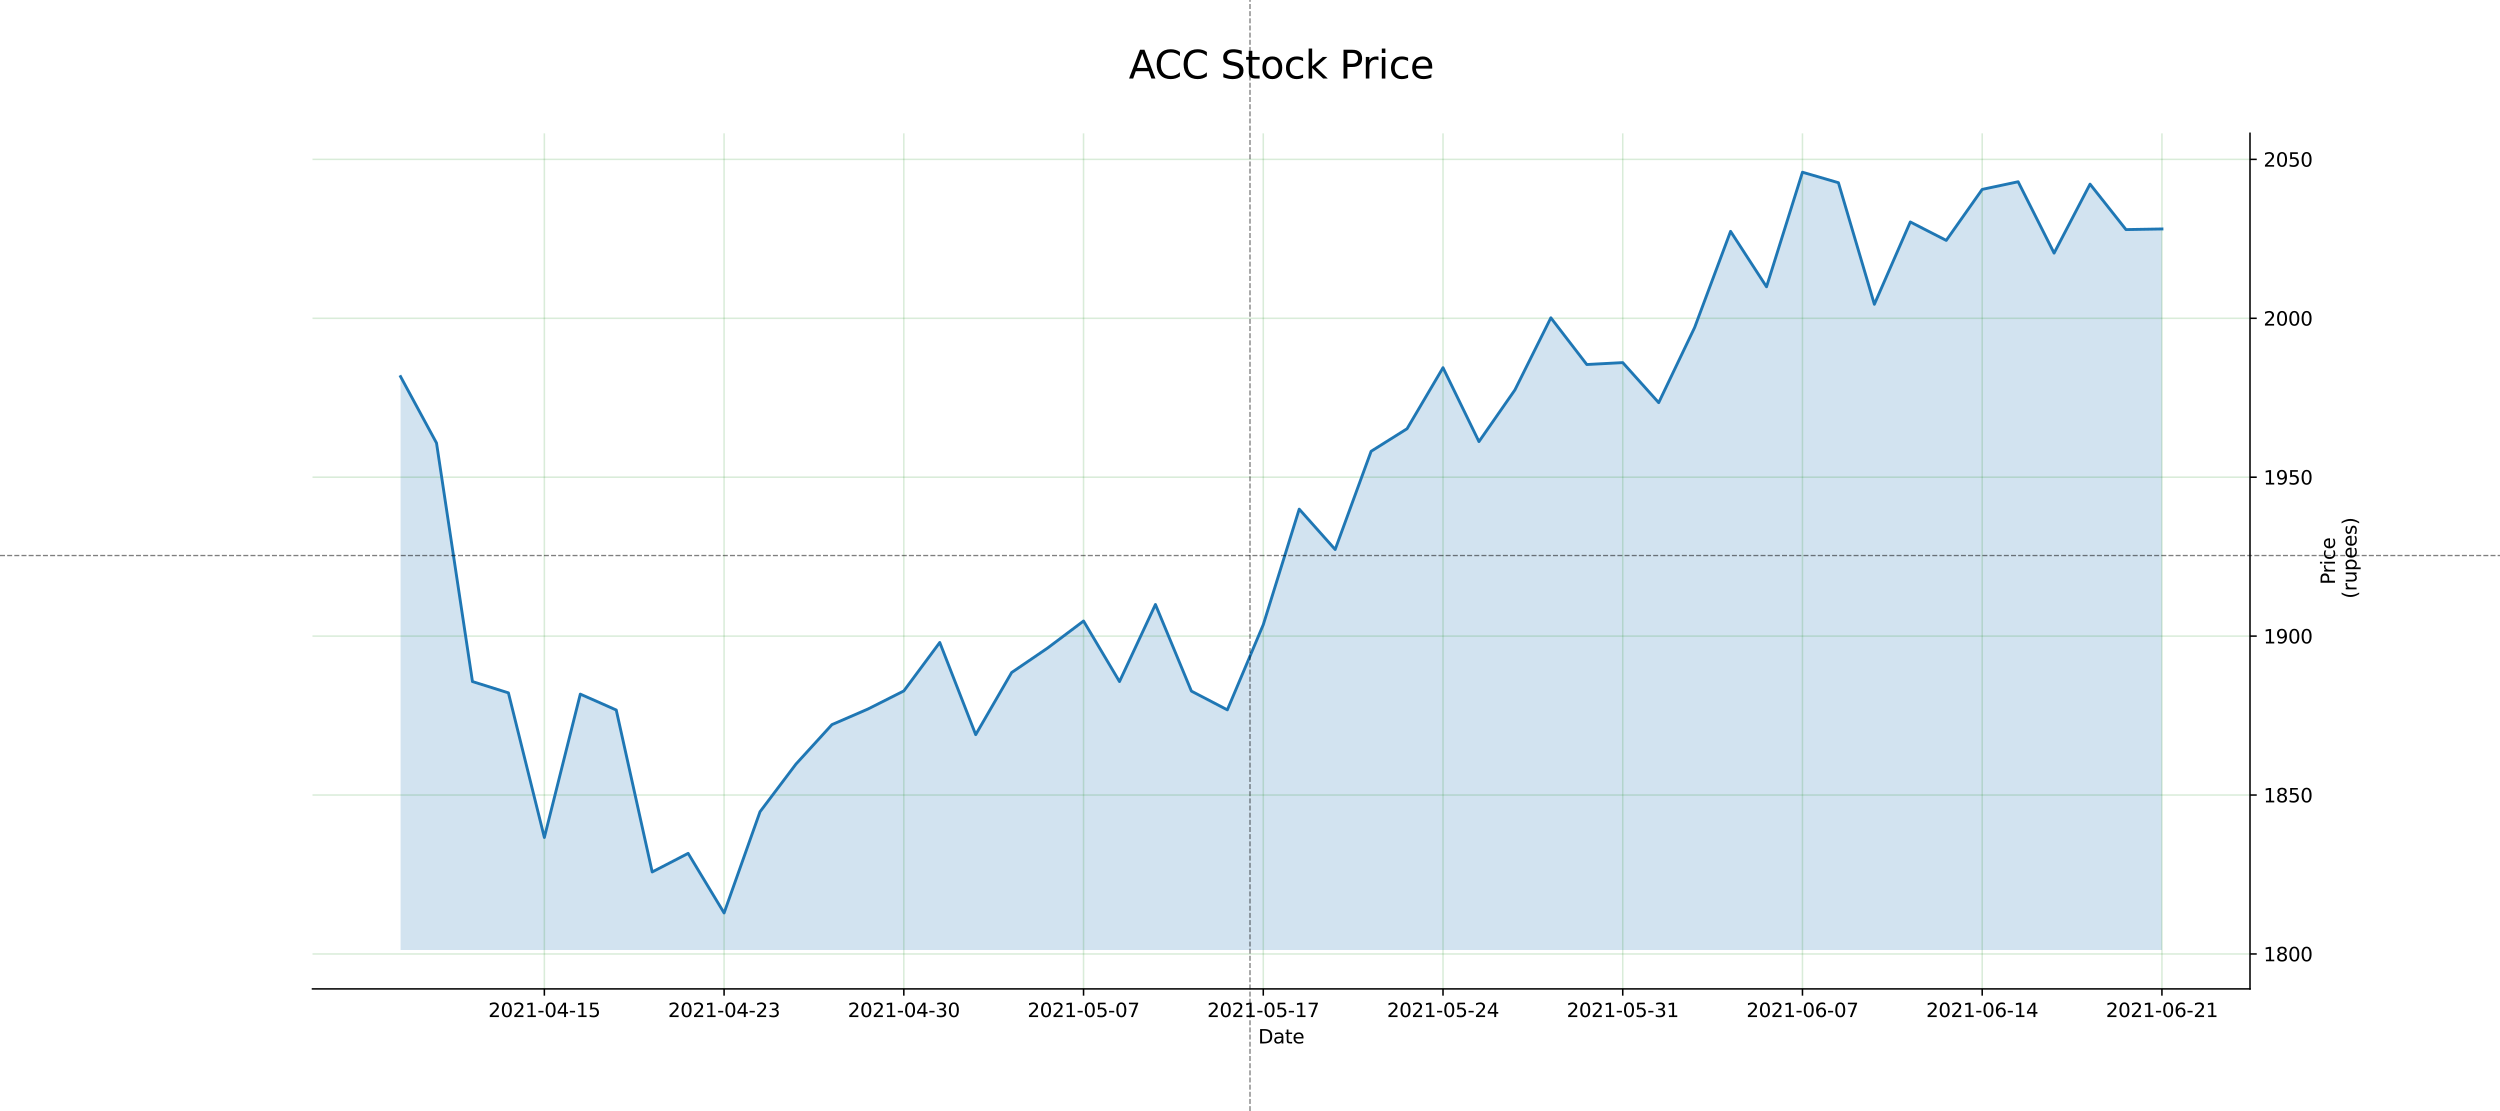 <svg xmlns="http://www.w3.org/2000/svg" xmlns:dc="http://purl.org/dc/elements/1.1/" xmlns:ns2="http://creativecommons.org/ns#" xmlns:ns4="http://www.w3.org/1999/xlink" xmlns:rdf="http://www.w3.org/1999/02/22-rdf-syntax-ns#" height="576pt" version="1.1" viewBox="0 0 1296 576" width="1296pt">
 <defs>
  <style type="text/css">*{stroke-linecap:butt;stroke-linejoin:round;}</style>
 </defs>
 <g id="figure_1">
  <g id="patch_1">
   <path d="M 0 576  L 1296 576  L 1296 0  L 0 0  z " style="fill:#ffffff;" />
  </g>
  <g id="axes_1">
   <g id="patch_2">
    <path d="M 162 512.64  L 1166.4 512.64  L 1166.4 69.12  L 162 69.12  z " style="fill:#ffffff;" />
   </g>
   <g id="PolyCollection_1">
    <path clip-path="url(#p35a3b3b53b)" d="M 1120.745 492.48  L 1120.745 118.692  L 1102.111 119.021  L 1083.476 95.459  L 1064.842 131.214  L 1046.207 94.223  L 1027.573 98.178  L 1008.938 124.623  L 990.304 115.067  L 971.669 157.743  L 953.035 94.717  L 934.4 89.28  L 915.766 148.68  L 897.131 119.928  L 878.497 169.771  L 859.862 208.739  L 841.228 187.978  L 822.593 188.967  L 803.959 164.745  L 785.324 202.148  L 766.69 228.924  L 748.055 190.614  L 729.421 222.251  L 710.786 233.949  L 692.152 284.864  L 673.517 263.938  L 654.883 323.832  L 636.248 367.991  L 617.614 358.269  L 598.979 313.369  L 580.345 353.326  L 561.71 321.937  L 543.076 335.943  L 524.441 348.63  L 505.807 380.843  L 487.172 333.059  L 468.538 358.187  L 449.903 367.579  L 431.269 375.653  L 412.634 396.085  L 394 420.8  L 375.365 473.28  L 356.731 442.385  L 338.096 452.024  L 319.462 368.073  L 300.827 359.835  L 282.193 434.147  L 263.558 359.176  L 244.924 353.326  L 226.289 229.665  L 207.655 195.228  L 207.655 492.48  L 207.655 492.48  L 226.289 492.48  L 244.924 492.48  L 263.558 492.48  L 282.193 492.48  L 300.827 492.48  L 319.462 492.48  L 338.096 492.48  L 356.731 492.48  L 375.365 492.48  L 394 492.48  L 412.634 492.48  L 431.269 492.48  L 449.903 492.48  L 468.538 492.48  L 487.172 492.48  L 505.807 492.48  L 524.441 492.48  L 543.076 492.48  L 561.71 492.48  L 580.345 492.48  L 598.979 492.48  L 617.614 492.48  L 636.248 492.48  L 654.883 492.48  L 673.517 492.48  L 692.152 492.48  L 710.786 492.48  L 729.421 492.48  L 748.055 492.48  L 766.69 492.48  L 785.324 492.48  L 803.959 492.48  L 822.593 492.48  L 841.228 492.48  L 859.862 492.48  L 878.497 492.48  L 897.131 492.48  L 915.766 492.48  L 934.4 492.48  L 953.035 492.48  L 971.669 492.48  L 990.304 492.48  L 1008.938 492.48  L 1027.573 492.48  L 1046.207 492.48  L 1064.842 492.48  L 1083.476 492.48  L 1102.111 492.48  L 1120.745 492.48  z " style="fill:#1f77b4;fill-opacity:0.2;" />
   </g>
   <g id="matplotlib.axis_1">
    <g id="xtick_1">
     <g id="line2d_1">
      <path clip-path="url(#p35a3b3b53b)" d="M 1120.745 512.64  L 1120.745 69.12  " style="fill:none;stroke:#008000;stroke-linecap:square;stroke-opacity:0.15;stroke-width:0.8;" />
     </g>
     <g id="line2d_2">
      <defs>
       <path d="M 0 0  L 0 3.5  " id="m4a20eb27a6" style="stroke:#000000;stroke-width:0.8;" />
      </defs>
      <g>
       <use style="stroke:#000000;stroke-width:0.8;" x="1120.745" ns4:href="#m4a20eb27a6" y="512.64" />
      </g>
     </g>
     <g id="text_1">
      
      <g transform="translate(1091.688 527.238)scale(0.1 -0.1)">
       <defs>
        <path d="M 1228 531  L 3431 531  L 3431 0  L 469 0  L 469 531  Q 828 903 1448 1529  Q 2069 2156 2228 2338  Q 2531 2678 2651 2914  Q 2772 3150 2772 3378  Q 2772 3750 2511 3984  Q 2250 4219 1831 4219  Q 1534 4219 1204 4116  Q 875 4013 500 3803  L 500 4441  Q 881 4594 1212 4672  Q 1544 4750 1819 4750  Q 2544 4750 2975 4387  Q 3406 4025 3406 3419  Q 3406 3131 3298 2873  Q 3191 2616 2906 2266  Q 2828 2175 2409 1742  Q 1991 1309 1228 531  z " id="DejaVuSans-32" transform="scale(0.016)" />
        <path d="M 2034 4250  Q 1547 4250 1301 3770  Q 1056 3291 1056 2328  Q 1056 1369 1301 889  Q 1547 409 2034 409  Q 2525 409 2770 889  Q 3016 1369 3016 2328  Q 3016 3291 2770 3770  Q 2525 4250 2034 4250  z M 2034 4750  Q 2819 4750 3233 4129  Q 3647 3509 3647 2328  Q 3647 1150 3233 529  Q 2819 -91 2034 -91  Q 1250 -91 836 529  Q 422 1150 422 2328  Q 422 3509 836 4129  Q 1250 4750 2034 4750  z " id="DejaVuSans-30" transform="scale(0.016)" />
        <path d="M 794 531  L 1825 531  L 1825 4091  L 703 3866  L 703 4441  L 1819 4666  L 2450 4666  L 2450 531  L 3481 531  L 3481 0  L 794 0  L 794 531  z " id="DejaVuSans-31" transform="scale(0.016)" />
        <path d="M 313 2009  L 1997 2009  L 1997 1497  L 313 1497  L 313 2009  z " id="DejaVuSans-2d" transform="scale(0.016)" />
        <path d="M 2113 2584  Q 1688 2584 1439 2293  Q 1191 2003 1191 1497  Q 1191 994 1439 701  Q 1688 409 2113 409  Q 2538 409 2786 701  Q 3034 994 3034 1497  Q 3034 2003 2786 2293  Q 2538 2584 2113 2584  z M 3366 4563  L 3366 3988  Q 3128 4100 2886 4159  Q 2644 4219 2406 4219  Q 1781 4219 1451 3797  Q 1122 3375 1075 2522  Q 1259 2794 1537 2939  Q 1816 3084 2150 3084  Q 2853 3084 3261 2657  Q 3669 2231 3669 1497  Q 3669 778 3244 343  Q 2819 -91 2113 -91  Q 1303 -91 875 529  Q 447 1150 447 2328  Q 447 3434 972 4092  Q 1497 4750 2381 4750  Q 2619 4750 2861 4703  Q 3103 4656 3366 4563  z " id="DejaVuSans-36" transform="scale(0.016)" />
       </defs>
       <use ns4:href="#DejaVuSans-32" />
       <use x="63.623" ns4:href="#DejaVuSans-30" />
       <use x="127.246" ns4:href="#DejaVuSans-32" />
       <use x="190.869" ns4:href="#DejaVuSans-31" />
       <use x="254.492" ns4:href="#DejaVuSans-2d" />
       <use x="290.576" ns4:href="#DejaVuSans-30" />
       <use x="354.199" ns4:href="#DejaVuSans-36" />
       <use x="417.822" ns4:href="#DejaVuSans-2d" />
       <use x="453.906" ns4:href="#DejaVuSans-32" />
       <use x="517.529" ns4:href="#DejaVuSans-31" />
      </g>
     </g>
    </g>
    <g id="xtick_2">
     <g id="line2d_3">
      <path clip-path="url(#p35a3b3b53b)" d="M 1027.573 512.64  L 1027.573 69.12  " style="fill:none;stroke:#008000;stroke-linecap:square;stroke-opacity:0.15;stroke-width:0.8;" />
     </g>
     <g id="line2d_4">
      <g>
       <use style="stroke:#000000;stroke-width:0.8;" x="1027.573" ns4:href="#m4a20eb27a6" y="512.64" />
      </g>
     </g>
     <g id="text_2">
      
      <g transform="translate(998.515 527.238)scale(0.1 -0.1)">
       <defs>
        <path d="M 2419 4116  L 825 1625  L 2419 1625  L 2419 4116  z M 2253 4666  L 3047 4666  L 3047 1625  L 3713 1625  L 3713 1100  L 3047 1100  L 3047 0  L 2419 0  L 2419 1100  L 313 1100  L 313 1709  L 2253 4666  z " id="DejaVuSans-34" transform="scale(0.016)" />
       </defs>
       <use ns4:href="#DejaVuSans-32" />
       <use x="63.623" ns4:href="#DejaVuSans-30" />
       <use x="127.246" ns4:href="#DejaVuSans-32" />
       <use x="190.869" ns4:href="#DejaVuSans-31" />
       <use x="254.492" ns4:href="#DejaVuSans-2d" />
       <use x="290.576" ns4:href="#DejaVuSans-30" />
       <use x="354.199" ns4:href="#DejaVuSans-36" />
       <use x="417.822" ns4:href="#DejaVuSans-2d" />
       <use x="453.906" ns4:href="#DejaVuSans-31" />
       <use x="517.529" ns4:href="#DejaVuSans-34" />
      </g>
     </g>
    </g>
    <g id="xtick_3">
     <g id="line2d_5">
      <path clip-path="url(#p35a3b3b53b)" d="M 934.4 512.64  L 934.4 69.12  " style="fill:none;stroke:#008000;stroke-linecap:square;stroke-opacity:0.15;stroke-width:0.8;" />
     </g>
     <g id="line2d_6">
      <g>
       <use style="stroke:#000000;stroke-width:0.8;" x="934.4" ns4:href="#m4a20eb27a6" y="512.64" />
      </g>
     </g>
     <g id="text_3">
      
      <g transform="translate(905.343 527.238)scale(0.1 -0.1)">
       <defs>
        <path d="M 525 4666  L 3525 4666  L 3525 4397  L 1831 0  L 1172 0  L 2766 4134  L 525 4134  L 525 4666  z " id="DejaVuSans-37" transform="scale(0.016)" />
       </defs>
       <use ns4:href="#DejaVuSans-32" />
       <use x="63.623" ns4:href="#DejaVuSans-30" />
       <use x="127.246" ns4:href="#DejaVuSans-32" />
       <use x="190.869" ns4:href="#DejaVuSans-31" />
       <use x="254.492" ns4:href="#DejaVuSans-2d" />
       <use x="290.576" ns4:href="#DejaVuSans-30" />
       <use x="354.199" ns4:href="#DejaVuSans-36" />
       <use x="417.822" ns4:href="#DejaVuSans-2d" />
       <use x="453.906" ns4:href="#DejaVuSans-30" />
       <use x="517.529" ns4:href="#DejaVuSans-37" />
      </g>
     </g>
    </g>
    <g id="xtick_4">
     <g id="line2d_7">
      <path clip-path="url(#p35a3b3b53b)" d="M 841.228 512.64  L 841.228 69.12  " style="fill:none;stroke:#008000;stroke-linecap:square;stroke-opacity:0.15;stroke-width:0.8;" />
     </g>
     <g id="line2d_8">
      <g>
       <use style="stroke:#000000;stroke-width:0.8;" x="841.228" ns4:href="#m4a20eb27a6" y="512.64" />
      </g>
     </g>
     <g id="text_4">
      
      <g transform="translate(812.17 527.238)scale(0.1 -0.1)">
       <defs>
        <path d="M 691 4666  L 3169 4666  L 3169 4134  L 1269 4134  L 1269 2991  Q 1406 3038 1543 3061  Q 1681 3084 1819 3084  Q 2600 3084 3056 2656  Q 3513 2228 3513 1497  Q 3513 744 3044 326  Q 2575 -91 1722 -91  Q 1428 -91 1123 -41  Q 819 9 494 109  L 494 744  Q 775 591 1075 516  Q 1375 441 1709 441  Q 2250 441 2565 725  Q 2881 1009 2881 1497  Q 2881 1984 2565 2268  Q 2250 2553 1709 2553  Q 1456 2553 1204 2497  Q 953 2441 691 2322  L 691 4666  z " id="DejaVuSans-35" transform="scale(0.016)" />
        <path d="M 2597 2516  Q 3050 2419 3304 2112  Q 3559 1806 3559 1356  Q 3559 666 3084 287  Q 2609 -91 1734 -91  Q 1441 -91 1130 -33  Q 819 25 488 141  L 488 750  Q 750 597 1062 519  Q 1375 441 1716 441  Q 2309 441 2620 675  Q 2931 909 2931 1356  Q 2931 1769 2642 2001  Q 2353 2234 1838 2234  L 1294 2234  L 1294 2753  L 1863 2753  Q 2328 2753 2575 2939  Q 2822 3125 2822 3475  Q 2822 3834 2567 4026  Q 2313 4219 1838 4219  Q 1578 4219 1281 4162  Q 984 4106 628 3988  L 628 4550  Q 988 4650 1302 4700  Q 1616 4750 1894 4750  Q 2613 4750 3031 4423  Q 3450 4097 3450 3541  Q 3450 3153 3228 2886  Q 3006 2619 2597 2516  z " id="DejaVuSans-33" transform="scale(0.016)" />
       </defs>
       <use ns4:href="#DejaVuSans-32" />
       <use x="63.623" ns4:href="#DejaVuSans-30" />
       <use x="127.246" ns4:href="#DejaVuSans-32" />
       <use x="190.869" ns4:href="#DejaVuSans-31" />
       <use x="254.492" ns4:href="#DejaVuSans-2d" />
       <use x="290.576" ns4:href="#DejaVuSans-30" />
       <use x="354.199" ns4:href="#DejaVuSans-35" />
       <use x="417.822" ns4:href="#DejaVuSans-2d" />
       <use x="453.906" ns4:href="#DejaVuSans-33" />
       <use x="517.529" ns4:href="#DejaVuSans-31" />
      </g>
     </g>
    </g>
    <g id="xtick_5">
     <g id="line2d_9">
      <path clip-path="url(#p35a3b3b53b)" d="M 748.055 512.64  L 748.055 69.12  " style="fill:none;stroke:#008000;stroke-linecap:square;stroke-opacity:0.15;stroke-width:0.8;" />
     </g>
     <g id="line2d_10">
      <g>
       <use style="stroke:#000000;stroke-width:0.8;" x="748.055" ns4:href="#m4a20eb27a6" y="512.64" />
      </g>
     </g>
     <g id="text_5">
      
      <g transform="translate(718.997 527.238)scale(0.1 -0.1)">
       <use ns4:href="#DejaVuSans-32" />
       <use x="63.623" ns4:href="#DejaVuSans-30" />
       <use x="127.246" ns4:href="#DejaVuSans-32" />
       <use x="190.869" ns4:href="#DejaVuSans-31" />
       <use x="254.492" ns4:href="#DejaVuSans-2d" />
       <use x="290.576" ns4:href="#DejaVuSans-30" />
       <use x="354.199" ns4:href="#DejaVuSans-35" />
       <use x="417.822" ns4:href="#DejaVuSans-2d" />
       <use x="453.906" ns4:href="#DejaVuSans-32" />
       <use x="517.529" ns4:href="#DejaVuSans-34" />
      </g>
     </g>
    </g>
    <g id="xtick_6">
     <g id="line2d_11">
      <path clip-path="url(#p35a3b3b53b)" d="M 654.883 512.64  L 654.883 69.12  " style="fill:none;stroke:#008000;stroke-linecap:square;stroke-opacity:0.15;stroke-width:0.8;" />
     </g>
     <g id="line2d_12">
      <g>
       <use style="stroke:#000000;stroke-width:0.8;" x="654.883" ns4:href="#m4a20eb27a6" y="512.64" />
      </g>
     </g>
     <g id="text_6">
      
      <g transform="translate(625.825 527.238)scale(0.1 -0.1)">
       <use ns4:href="#DejaVuSans-32" />
       <use x="63.623" ns4:href="#DejaVuSans-30" />
       <use x="127.246" ns4:href="#DejaVuSans-32" />
       <use x="190.869" ns4:href="#DejaVuSans-31" />
       <use x="254.492" ns4:href="#DejaVuSans-2d" />
       <use x="290.576" ns4:href="#DejaVuSans-30" />
       <use x="354.199" ns4:href="#DejaVuSans-35" />
       <use x="417.822" ns4:href="#DejaVuSans-2d" />
       <use x="453.906" ns4:href="#DejaVuSans-31" />
       <use x="517.529" ns4:href="#DejaVuSans-37" />
      </g>
     </g>
    </g>
    <g id="xtick_7">
     <g id="line2d_13">
      <path clip-path="url(#p35a3b3b53b)" d="M 561.71 512.64  L 561.71 69.12  " style="fill:none;stroke:#008000;stroke-linecap:square;stroke-opacity:0.15;stroke-width:0.8;" />
     </g>
     <g id="line2d_14">
      <g>
       <use style="stroke:#000000;stroke-width:0.8;" x="561.71" ns4:href="#m4a20eb27a6" y="512.64" />
      </g>
     </g>
     <g id="text_7">
      
      <g transform="translate(532.652 527.238)scale(0.1 -0.1)">
       <use ns4:href="#DejaVuSans-32" />
       <use x="63.623" ns4:href="#DejaVuSans-30" />
       <use x="127.246" ns4:href="#DejaVuSans-32" />
       <use x="190.869" ns4:href="#DejaVuSans-31" />
       <use x="254.492" ns4:href="#DejaVuSans-2d" />
       <use x="290.576" ns4:href="#DejaVuSans-30" />
       <use x="354.199" ns4:href="#DejaVuSans-35" />
       <use x="417.822" ns4:href="#DejaVuSans-2d" />
       <use x="453.906" ns4:href="#DejaVuSans-30" />
       <use x="517.529" ns4:href="#DejaVuSans-37" />
      </g>
     </g>
    </g>
    <g id="xtick_8">
     <g id="line2d_15">
      <path clip-path="url(#p35a3b3b53b)" d="M 468.538 512.64  L 468.538 69.12  " style="fill:none;stroke:#008000;stroke-linecap:square;stroke-opacity:0.15;stroke-width:0.8;" />
     </g>
     <g id="line2d_16">
      <g>
       <use style="stroke:#000000;stroke-width:0.8;" x="468.538" ns4:href="#m4a20eb27a6" y="512.64" />
      </g>
     </g>
     <g id="text_8">
      
      <g transform="translate(439.48 527.238)scale(0.1 -0.1)">
       <use ns4:href="#DejaVuSans-32" />
       <use x="63.623" ns4:href="#DejaVuSans-30" />
       <use x="127.246" ns4:href="#DejaVuSans-32" />
       <use x="190.869" ns4:href="#DejaVuSans-31" />
       <use x="254.492" ns4:href="#DejaVuSans-2d" />
       <use x="290.576" ns4:href="#DejaVuSans-30" />
       <use x="354.199" ns4:href="#DejaVuSans-34" />
       <use x="417.822" ns4:href="#DejaVuSans-2d" />
       <use x="453.906" ns4:href="#DejaVuSans-33" />
       <use x="517.529" ns4:href="#DejaVuSans-30" />
      </g>
     </g>
    </g>
    <g id="xtick_9">
     <g id="line2d_17">
      <path clip-path="url(#p35a3b3b53b)" d="M 375.365 512.64  L 375.365 69.12  " style="fill:none;stroke:#008000;stroke-linecap:square;stroke-opacity:0.15;stroke-width:0.8;" />
     </g>
     <g id="line2d_18">
      <g>
       <use style="stroke:#000000;stroke-width:0.8;" x="375.365" ns4:href="#m4a20eb27a6" y="512.64" />
      </g>
     </g>
     <g id="text_9">
      
      <g transform="translate(346.307 527.238)scale(0.1 -0.1)">
       <use ns4:href="#DejaVuSans-32" />
       <use x="63.623" ns4:href="#DejaVuSans-30" />
       <use x="127.246" ns4:href="#DejaVuSans-32" />
       <use x="190.869" ns4:href="#DejaVuSans-31" />
       <use x="254.492" ns4:href="#DejaVuSans-2d" />
       <use x="290.576" ns4:href="#DejaVuSans-30" />
       <use x="354.199" ns4:href="#DejaVuSans-34" />
       <use x="417.822" ns4:href="#DejaVuSans-2d" />
       <use x="453.906" ns4:href="#DejaVuSans-32" />
       <use x="517.529" ns4:href="#DejaVuSans-33" />
      </g>
     </g>
    </g>
    <g id="xtick_10">
     <g id="line2d_19">
      <path clip-path="url(#p35a3b3b53b)" d="M 282.193 512.64  L 282.193 69.12  " style="fill:none;stroke:#008000;stroke-linecap:square;stroke-opacity:0.15;stroke-width:0.8;" />
     </g>
     <g id="line2d_20">
      <g>
       <use style="stroke:#000000;stroke-width:0.8;" x="282.193" ns4:href="#m4a20eb27a6" y="512.64" />
      </g>
     </g>
     <g id="text_10">
      
      <g transform="translate(253.135 527.238)scale(0.1 -0.1)">
       <use ns4:href="#DejaVuSans-32" />
       <use x="63.623" ns4:href="#DejaVuSans-30" />
       <use x="127.246" ns4:href="#DejaVuSans-32" />
       <use x="190.869" ns4:href="#DejaVuSans-31" />
       <use x="254.492" ns4:href="#DejaVuSans-2d" />
       <use x="290.576" ns4:href="#DejaVuSans-30" />
       <use x="354.199" ns4:href="#DejaVuSans-34" />
       <use x="417.822" ns4:href="#DejaVuSans-2d" />
       <use x="453.906" ns4:href="#DejaVuSans-31" />
       <use x="517.529" ns4:href="#DejaVuSans-35" />
      </g>
     </g>
    </g>
    <g id="text_11">
     
     <g transform="translate(652.249 540.917)scale(0.1 -0.1)">
      <defs>
       <path d="M 1259 4147  L 1259 519  L 2022 519  Q 2988 519 3436 956  Q 3884 1394 3884 2338  Q 3884 3275 3436 3711  Q 2988 4147 2022 4147  L 1259 4147  z M 628 4666  L 1925 4666  Q 3281 4666 3915 4102  Q 4550 3538 4550 2338  Q 4550 1131 3912 565  Q 3275 0 1925 0  L 628 0  L 628 4666  z " id="DejaVuSans-44" transform="scale(0.016)" />
       <path d="M 2194 1759  Q 1497 1759 1228 1600  Q 959 1441 959 1056  Q 959 750 1161 570  Q 1363 391 1709 391  Q 2188 391 2477 730  Q 2766 1069 2766 1631  L 2766 1759  L 2194 1759  z M 3341 1997  L 3341 0  L 2766 0  L 2766 531  Q 2569 213 2275 61  Q 1981 -91 1556 -91  Q 1019 -91 701 211  Q 384 513 384 1019  Q 384 1609 779 1909  Q 1175 2209 1959 2209  L 2766 2209  L 2766 2266  Q 2766 2663 2505 2880  Q 2244 3097 1772 3097  Q 1472 3097 1187 3025  Q 903 2953 641 2809  L 641 3341  Q 956 3463 1253 3523  Q 1550 3584 1831 3584  Q 2591 3584 2966 3190  Q 3341 2797 3341 1997  z " id="DejaVuSans-61" transform="scale(0.016)" />
       <path d="M 1172 4494  L 1172 3500  L 2356 3500  L 2356 3053  L 1172 3053  L 1172 1153  Q 1172 725 1289 603  Q 1406 481 1766 481  L 2356 481  L 2356 0  L 1766 0  Q 1100 0 847 248  Q 594 497 594 1153  L 594 3053  L 172 3053  L 172 3500  L 594 3500  L 594 4494  L 1172 4494  z " id="DejaVuSans-74" transform="scale(0.016)" />
       <path d="M 3597 1894  L 3597 1613  L 953 1613  Q 991 1019 1311 708  Q 1631 397 2203 397  Q 2534 397 2845 478  Q 3156 559 3463 722  L 3463 178  Q 3153 47 2828 -22  Q 2503 -91 2169 -91  Q 1331 -91 842 396  Q 353 884 353 1716  Q 353 2575 817 3079  Q 1281 3584 2069 3584  Q 2775 3584 3186 3129  Q 3597 2675 3597 1894  z M 3022 2063  Q 3016 2534 2758 2815  Q 2500 3097 2075 3097  Q 1594 3097 1305 2825  Q 1016 2553 972 2059  L 3022 2063  z " id="DejaVuSans-65" transform="scale(0.016)" />
      </defs>
      <use ns4:href="#DejaVuSans-44" />
      <use x="77.002" ns4:href="#DejaVuSans-61" />
      <use x="138.281" ns4:href="#DejaVuSans-74" />
      <use x="177.49" ns4:href="#DejaVuSans-65" />
     </g>
    </g>
   </g>
   <g id="matplotlib.axis_2">
    <g id="ytick_1">
     <g id="line2d_21">
      <path clip-path="url(#p35a3b3b53b)" d="M 162 494.536  L 1166.4 494.536  " style="fill:none;stroke:#008000;stroke-linecap:square;stroke-opacity:0.15;stroke-width:0.8;" />
     </g>
     <g id="line2d_22">
      <defs>
       <path d="M 0 0  L 3.5 0  " id="m9b573c1348" style="stroke:#000000;stroke-width:0.8;" />
      </defs>
      <g>
       <use style="stroke:#000000;stroke-width:0.8;" x="1166.4" ns4:href="#m9b573c1348" y="494.536" />
      </g>
     </g>
     <g id="text_12">
      
      <g transform="translate(1173.4 498.335)scale(0.1 -0.1)">
       <defs>
        <path d="M 2034 2216  Q 1584 2216 1326 1975  Q 1069 1734 1069 1313  Q 1069 891 1326 650  Q 1584 409 2034 409  Q 2484 409 2743 651  Q 3003 894 3003 1313  Q 3003 1734 2745 1975  Q 2488 2216 2034 2216  z M 1403 2484  Q 997 2584 770 2862  Q 544 3141 544 3541  Q 544 4100 942 4425  Q 1341 4750 2034 4750  Q 2731 4750 3128 4425  Q 3525 4100 3525 3541  Q 3525 3141 3298 2862  Q 3072 2584 2669 2484  Q 3125 2378 3379 2068  Q 3634 1759 3634 1313  Q 3634 634 3220 271  Q 2806 -91 2034 -91  Q 1263 -91 848 271  Q 434 634 434 1313  Q 434 1759 690 2068  Q 947 2378 1403 2484  z M 1172 3481  Q 1172 3119 1398 2916  Q 1625 2713 2034 2713  Q 2441 2713 2670 2916  Q 2900 3119 2900 3481  Q 2900 3844 2670 4047  Q 2441 4250 2034 4250  Q 1625 4250 1398 4047  Q 1172 3844 1172 3481  z " id="DejaVuSans-38" transform="scale(0.016)" />
       </defs>
       <use ns4:href="#DejaVuSans-31" />
       <use x="63.623" ns4:href="#DejaVuSans-38" />
       <use x="127.246" ns4:href="#DejaVuSans-30" />
       <use x="190.869" ns4:href="#DejaVuSans-30" />
      </g>
     </g>
    </g>
    <g id="ytick_2">
     <g id="line2d_23">
      <path clip-path="url(#p35a3b3b53b)" d="M 162 412.15  L 1166.4 412.15  " style="fill:none;stroke:#008000;stroke-linecap:square;stroke-opacity:0.15;stroke-width:0.8;" />
     </g>
     <g id="line2d_24">
      <g>
       <use style="stroke:#000000;stroke-width:0.8;" x="1166.4" ns4:href="#m9b573c1348" y="412.15" />
      </g>
     </g>
     <g id="text_13">
      
      <g transform="translate(1173.4 415.949)scale(0.1 -0.1)">
       <use ns4:href="#DejaVuSans-31" />
       <use x="63.623" ns4:href="#DejaVuSans-38" />
       <use x="127.246" ns4:href="#DejaVuSans-35" />
       <use x="190.869" ns4:href="#DejaVuSans-30" />
      </g>
     </g>
    </g>
    <g id="ytick_3">
     <g id="line2d_25">
      <path clip-path="url(#p35a3b3b53b)" d="M 162 329.764  L 1166.4 329.764  " style="fill:none;stroke:#008000;stroke-linecap:square;stroke-opacity:0.15;stroke-width:0.8;" />
     </g>
     <g id="line2d_26">
      <g>
       <use style="stroke:#000000;stroke-width:0.8;" x="1166.4" ns4:href="#m9b573c1348" y="329.764" />
      </g>
     </g>
     <g id="text_14">
      
      <g transform="translate(1173.4 333.563)scale(0.1 -0.1)">
       <defs>
        <path d="M 703 97  L 703 672  Q 941 559 1184 500  Q 1428 441 1663 441  Q 2288 441 2617 861  Q 2947 1281 2994 2138  Q 2813 1869 2534 1725  Q 2256 1581 1919 1581  Q 1219 1581 811 2004  Q 403 2428 403 3163  Q 403 3881 828 4315  Q 1253 4750 1959 4750  Q 2769 4750 3195 4129  Q 3622 3509 3622 2328  Q 3622 1225 3098 567  Q 2575 -91 1691 -91  Q 1453 -91 1209 -44  Q 966 3 703 97  z M 1959 2075  Q 2384 2075 2632 2365  Q 2881 2656 2881 3163  Q 2881 3666 2632 3958  Q 2384 4250 1959 4250  Q 1534 4250 1286 3958  Q 1038 3666 1038 3163  Q 1038 2656 1286 2365  Q 1534 2075 1959 2075  z " id="DejaVuSans-39" transform="scale(0.016)" />
       </defs>
       <use ns4:href="#DejaVuSans-31" />
       <use x="63.623" ns4:href="#DejaVuSans-39" />
       <use x="127.246" ns4:href="#DejaVuSans-30" />
       <use x="190.869" ns4:href="#DejaVuSans-30" />
      </g>
     </g>
    </g>
    <g id="ytick_4">
     <g id="line2d_27">
      <path clip-path="url(#p35a3b3b53b)" d="M 162 247.378  L 1166.4 247.378  " style="fill:none;stroke:#008000;stroke-linecap:square;stroke-opacity:0.15;stroke-width:0.8;" />
     </g>
     <g id="line2d_28">
      <g>
       <use style="stroke:#000000;stroke-width:0.8;" x="1166.4" ns4:href="#m9b573c1348" y="247.378" />
      </g>
     </g>
     <g id="text_15">
      
      <g transform="translate(1173.4 251.177)scale(0.1 -0.1)">
       <use ns4:href="#DejaVuSans-31" />
       <use x="63.623" ns4:href="#DejaVuSans-39" />
       <use x="127.246" ns4:href="#DejaVuSans-35" />
       <use x="190.869" ns4:href="#DejaVuSans-30" />
      </g>
     </g>
    </g>
    <g id="ytick_5">
     <g id="line2d_29">
      <path clip-path="url(#p35a3b3b53b)" d="M 162 164.993  L 1166.4 164.993  " style="fill:none;stroke:#008000;stroke-linecap:square;stroke-opacity:0.15;stroke-width:0.8;" />
     </g>
     <g id="line2d_30">
      <g>
       <use style="stroke:#000000;stroke-width:0.8;" x="1166.4" ns4:href="#m9b573c1348" y="164.993" />
      </g>
     </g>
     <g id="text_16">
      
      <g transform="translate(1173.4 168.792)scale(0.1 -0.1)">
       <use ns4:href="#DejaVuSans-32" />
       <use x="63.623" ns4:href="#DejaVuSans-30" />
       <use x="127.246" ns4:href="#DejaVuSans-30" />
       <use x="190.869" ns4:href="#DejaVuSans-30" />
      </g>
     </g>
    </g>
    <g id="ytick_6">
     <g id="line2d_31">
      <path clip-path="url(#p35a3b3b53b)" d="M 162 82.607  L 1166.4 82.607  " style="fill:none;stroke:#008000;stroke-linecap:square;stroke-opacity:0.15;stroke-width:0.8;" />
     </g>
     <g id="line2d_32">
      <g>
       <use style="stroke:#000000;stroke-width:0.8;" x="1166.4" ns4:href="#m9b573c1348" y="82.607" />
      </g>
     </g>
     <g id="text_17">
      
      <g transform="translate(1173.4 86.406)scale(0.1 -0.1)">
       <use ns4:href="#DejaVuSans-32" />
       <use x="63.623" ns4:href="#DejaVuSans-30" />
       <use x="127.246" ns4:href="#DejaVuSans-35" />
       <use x="190.869" ns4:href="#DejaVuSans-30" />
      </g>
     </g>
    </g>
    <g id="text_18">
     
     <g transform="translate(1210.448 303.078)rotate(-90)scale(0.1 -0.1)">
      <defs>
       <path d="M 1259 4147  L 1259 2394  L 2053 2394  Q 2494 2394 2734 2622  Q 2975 2850 2975 3272  Q 2975 3691 2734 3919  Q 2494 4147 2053 4147  L 1259 4147  z M 628 4666  L 2053 4666  Q 2838 4666 3239 4311  Q 3641 3956 3641 3272  Q 3641 2581 3239 2228  Q 2838 1875 2053 1875  L 1259 1875  L 1259 0  L 628 0  L 628 4666  z " id="DejaVuSans-50" transform="scale(0.016)" />
       <path d="M 2631 2963  Q 2534 3019 2420 3045  Q 2306 3072 2169 3072  Q 1681 3072 1420 2755  Q 1159 2438 1159 1844  L 1159 0  L 581 0  L 581 3500  L 1159 3500  L 1159 2956  Q 1341 3275 1631 3429  Q 1922 3584 2338 3584  Q 2397 3584 2469 3576  Q 2541 3569 2628 3553  L 2631 2963  z " id="DejaVuSans-72" transform="scale(0.016)" />
       <path d="M 603 3500  L 1178 3500  L 1178 0  L 603 0  L 603 3500  z M 603 4863  L 1178 4863  L 1178 4134  L 603 4134  L 603 4863  z " id="DejaVuSans-69" transform="scale(0.016)" />
       <path d="M 3122 3366  L 3122 2828  Q 2878 2963 2633 3030  Q 2388 3097 2138 3097  Q 1578 3097 1268 2742  Q 959 2388 959 1747  Q 959 1106 1268 751  Q 1578 397 2138 397  Q 2388 397 2633 464  Q 2878 531 3122 666  L 3122 134  Q 2881 22 2623 -34  Q 2366 -91 2075 -91  Q 1284 -91 818 406  Q 353 903 353 1747  Q 353 2603 823 3093  Q 1294 3584 2113 3584  Q 2378 3584 2631 3529  Q 2884 3475 3122 3366  z " id="DejaVuSans-63" transform="scale(0.016)" />
      </defs>
      <use ns4:href="#DejaVuSans-50" />
      <use x="58.553" ns4:href="#DejaVuSans-72" />
      <use x="99.666" ns4:href="#DejaVuSans-69" />
      <use x="127.449" ns4:href="#DejaVuSans-63" />
      <use x="182.43" ns4:href="#DejaVuSans-65" />
     </g>
     
     <g transform="translate(1221.646 313.527)rotate(-90)scale(0.1 -0.1)">
      <defs>
       <path id="DejaVuSans-20" transform="scale(0.016)" />
       <path d="M 1984 4856  Q 1566 4138 1362 3434  Q 1159 2731 1159 2009  Q 1159 1288 1364 580  Q 1569 -128 1984 -844  L 1484 -844  Q 1016 -109 783 600  Q 550 1309 550 2009  Q 550 2706 781 3412  Q 1013 4119 1484 4856  L 1984 4856  z " id="DejaVuSans-28" transform="scale(0.016)" />
       <path d="M 544 1381  L 544 3500  L 1119 3500  L 1119 1403  Q 1119 906 1312 657  Q 1506 409 1894 409  Q 2359 409 2629 706  Q 2900 1003 2900 1516  L 2900 3500  L 3475 3500  L 3475 0  L 2900 0  L 2900 538  Q 2691 219 2414 64  Q 2138 -91 1772 -91  Q 1169 -91 856 284  Q 544 659 544 1381  z M 1991 3584  L 1991 3584  z " id="DejaVuSans-75" transform="scale(0.016)" />
       <path d="M 1159 525  L 1159 -1331  L 581 -1331  L 581 3500  L 1159 3500  L 1159 2969  Q 1341 3281 1617 3432  Q 1894 3584 2278 3584  Q 2916 3584 3314 3078  Q 3713 2572 3713 1747  Q 3713 922 3314 415  Q 2916 -91 2278 -91  Q 1894 -91 1617 61  Q 1341 213 1159 525  z M 3116 1747  Q 3116 2381 2855 2742  Q 2594 3103 2138 3103  Q 1681 3103 1420 2742  Q 1159 2381 1159 1747  Q 1159 1113 1420 752  Q 1681 391 2138 391  Q 2594 391 2855 752  Q 3116 1113 3116 1747  z " id="DejaVuSans-70" transform="scale(0.016)" />
       <path d="M 2834 3397  L 2834 2853  Q 2591 2978 2328 3040  Q 2066 3103 1784 3103  Q 1356 3103 1142 2972  Q 928 2841 928 2578  Q 928 2378 1081 2264  Q 1234 2150 1697 2047  L 1894 2003  Q 2506 1872 2764 1633  Q 3022 1394 3022 966  Q 3022 478 2636 193  Q 2250 -91 1575 -91  Q 1294 -91 989 -36  Q 684 19 347 128  L 347 722  Q 666 556 975 473  Q 1284 391 1588 391  Q 1994 391 2212 530  Q 2431 669 2431 922  Q 2431 1156 2273 1281  Q 2116 1406 1581 1522  L 1381 1569  Q 847 1681 609 1914  Q 372 2147 372 2553  Q 372 3047 722 3315  Q 1072 3584 1716 3584  Q 2034 3584 2315 3537  Q 2597 3491 2834 3397  z " id="DejaVuSans-73" transform="scale(0.016)" />
       <path d="M 513 4856  L 1013 4856  Q 1481 4119 1714 3412  Q 1947 2706 1947 2009  Q 1947 1309 1714 600  Q 1481 -109 1013 -844  L 513 -844  Q 928 -128 1133 580  Q 1338 1288 1338 2009  Q 1338 2731 1133 3434  Q 928 4138 513 4856  z " id="DejaVuSans-29" transform="scale(0.016)" />
      </defs>
      <use ns4:href="#DejaVuSans-20" />
      <use x="31.787" ns4:href="#DejaVuSans-28" />
      <use x="70.801" ns4:href="#DejaVuSans-72" />
      <use x="111.914" ns4:href="#DejaVuSans-75" />
      <use x="175.293" ns4:href="#DejaVuSans-70" />
      <use x="238.77" ns4:href="#DejaVuSans-65" />
      <use x="300.293" ns4:href="#DejaVuSans-65" />
      <use x="361.816" ns4:href="#DejaVuSans-73" />
      <use x="413.916" ns4:href="#DejaVuSans-29" />
     </g>
    </g>
   </g>
   <g id="line2d_33">
    <path clip-path="url(#p35a3b3b53b)" d="M 1120.745 118.692  L 1102.111 119.021  L 1083.476 95.459  L 1064.842 131.214  L 1046.207 94.223  L 1027.573 98.178  L 1008.938 124.623  L 990.304 115.067  L 971.669 157.743  L 953.035 94.717  L 934.4 89.28  L 915.766 148.68  L 897.131 119.928  L 878.497 169.771  L 859.862 208.739  L 841.228 187.978  L 822.593 188.967  L 803.959 164.745  L 785.324 202.148  L 766.69 228.924  L 748.055 190.614  L 729.421 222.251  L 710.786 233.949  L 692.152 284.864  L 673.517 263.938  L 654.883 323.832  L 636.248 367.991  L 617.614 358.269  L 598.979 313.369  L 580.345 353.326  L 561.71 321.937  L 543.076 335.943  L 524.441 348.63  L 505.807 380.843  L 487.172 333.059  L 468.538 358.187  L 449.903 367.579  L 431.269 375.653  L 412.634 396.085  L 394 420.8  L 375.365 473.28  L 356.731 442.385  L 338.096 452.024  L 319.462 368.073  L 300.827 359.835  L 282.193 434.147  L 263.558 359.176  L 244.924 353.326  L 226.289 229.665  L 207.655 195.228  " style="fill:none;stroke:#1f77b4;stroke-linecap:square;stroke-width:1.5;" />
   </g>
   <g id="patch_3">
    <path d="M 1166.4 512.64  L 1166.4 69.12  " style="fill:none;stroke:#000000;stroke-linecap:square;stroke-linejoin:miter;stroke-width:0.8;" />
   </g>
   <g id="patch_4">
    <path d="M 162 512.64  L 1166.4 512.64  " style="fill:none;stroke:#000000;stroke-linecap:square;stroke-linejoin:miter;stroke-width:0.8;" />
   </g>
   <g id="text_19">
    
    <g transform="translate(585.141 40.724)scale(0.2 -0.2)">
     <defs>
      <path d="M 2188 4044  L 1331 1722  L 3047 1722  L 2188 4044  z M 1831 4666  L 2547 4666  L 4325 0  L 3669 0  L 3244 1197  L 1141 1197  L 716 0  L 50 0  L 1831 4666  z " id="DejaVuSans-41" transform="scale(0.016)" />
      <path d="M 4122 4306  L 4122 3641  Q 3803 3938 3442 4084  Q 3081 4231 2675 4231  Q 1875 4231 1450 3742  Q 1025 3253 1025 2328  Q 1025 1406 1450 917  Q 1875 428 2675 428  Q 3081 428 3442 575  Q 3803 722 4122 1019  L 4122 359  Q 3791 134 3420 21  Q 3050 -91 2638 -91  Q 1578 -91 968 557  Q 359 1206 359 2328  Q 359 3453 968 4101  Q 1578 4750 2638 4750  Q 3056 4750 3426 4639  Q 3797 4528 4122 4306  z " id="DejaVuSans-43" transform="scale(0.016)" />
      <path d="M 3425 4513  L 3425 3897  Q 3066 4069 2747 4153  Q 2428 4238 2131 4238  Q 1616 4238 1336 4038  Q 1056 3838 1056 3469  Q 1056 3159 1242 3001  Q 1428 2844 1947 2747  L 2328 2669  Q 3034 2534 3370 2195  Q 3706 1856 3706 1288  Q 3706 609 3251 259  Q 2797 -91 1919 -91  Q 1588 -91 1214 -16  Q 841 59 441 206  L 441 856  Q 825 641 1194 531  Q 1563 422 1919 422  Q 2459 422 2753 634  Q 3047 847 3047 1241  Q 3047 1584 2836 1778  Q 2625 1972 2144 2069  L 1759 2144  Q 1053 2284 737 2584  Q 422 2884 422 3419  Q 422 4038 858 4394  Q 1294 4750 2059 4750  Q 2388 4750 2728 4690  Q 3069 4631 3425 4513  z " id="DejaVuSans-53" transform="scale(0.016)" />
      <path d="M 1959 3097  Q 1497 3097 1228 2736  Q 959 2375 959 1747  Q 959 1119 1226 758  Q 1494 397 1959 397  Q 2419 397 2687 759  Q 2956 1122 2956 1747  Q 2956 2369 2687 2733  Q 2419 3097 1959 3097  z M 1959 3584  Q 2709 3584 3137 3096  Q 3566 2609 3566 1747  Q 3566 888 3137 398  Q 2709 -91 1959 -91  Q 1206 -91 779 398  Q 353 888 353 1747  Q 353 2609 779 3096  Q 1206 3584 1959 3584  z " id="DejaVuSans-6f" transform="scale(0.016)" />
      <path d="M 581 4863  L 1159 4863  L 1159 1991  L 2875 3500  L 3609 3500  L 1753 1863  L 3688 0  L 2938 0  L 1159 1709  L 1159 0  L 581 0  L 581 4863  z " id="DejaVuSans-6b" transform="scale(0.016)" />
     </defs>
     <use ns4:href="#DejaVuSans-41" />
     <use x="66.658" ns4:href="#DejaVuSans-43" />
     <use x="136.482" ns4:href="#DejaVuSans-43" />
     <use x="206.307" ns4:href="#DejaVuSans-20" />
     <use x="238.094" ns4:href="#DejaVuSans-53" />
     <use x="301.57" ns4:href="#DejaVuSans-74" />
     <use x="340.779" ns4:href="#DejaVuSans-6f" />
     <use x="401.961" ns4:href="#DejaVuSans-63" />
     <use x="456.941" ns4:href="#DejaVuSans-6b" />
     <use x="514.852" ns4:href="#DejaVuSans-20" />
     <use x="546.639" ns4:href="#DejaVuSans-50" />
     <use x="605.191" ns4:href="#DejaVuSans-72" />
     <use x="646.305" ns4:href="#DejaVuSans-69" />
     <use x="674.088" ns4:href="#DejaVuSans-63" />
     <use x="729.068" ns4:href="#DejaVuSans-65" />
    </g>
    
    <g transform="translate(664.2 63.12)scale(0.2 -0.2)" />
   </g>
  </g>
  <g id="crosslineX">
   <path d="M 0 288  L 1296 288  " style="fill:none;stroke:#000000;stroke-dasharray:2.59,1.12;stroke-dashoffset:0;stroke-opacity:0.5;stroke-width:0.7;" />
  </g>
  <g id="crosslineY">
   <path d="M 648 576  L 648 0  " style="fill:none;stroke:#000000;stroke-dasharray:2.59,1.12;stroke-dashoffset:0;stroke-opacity:0.5;stroke-width:0.7;" />
  </g>
 </g>
 <defs>
  <clipPath id="p35a3b3b53b">
   <rect height="443.52" width="1004.4" x="162" y="69.12" />
  </clipPath>
 </defs>
</svg>